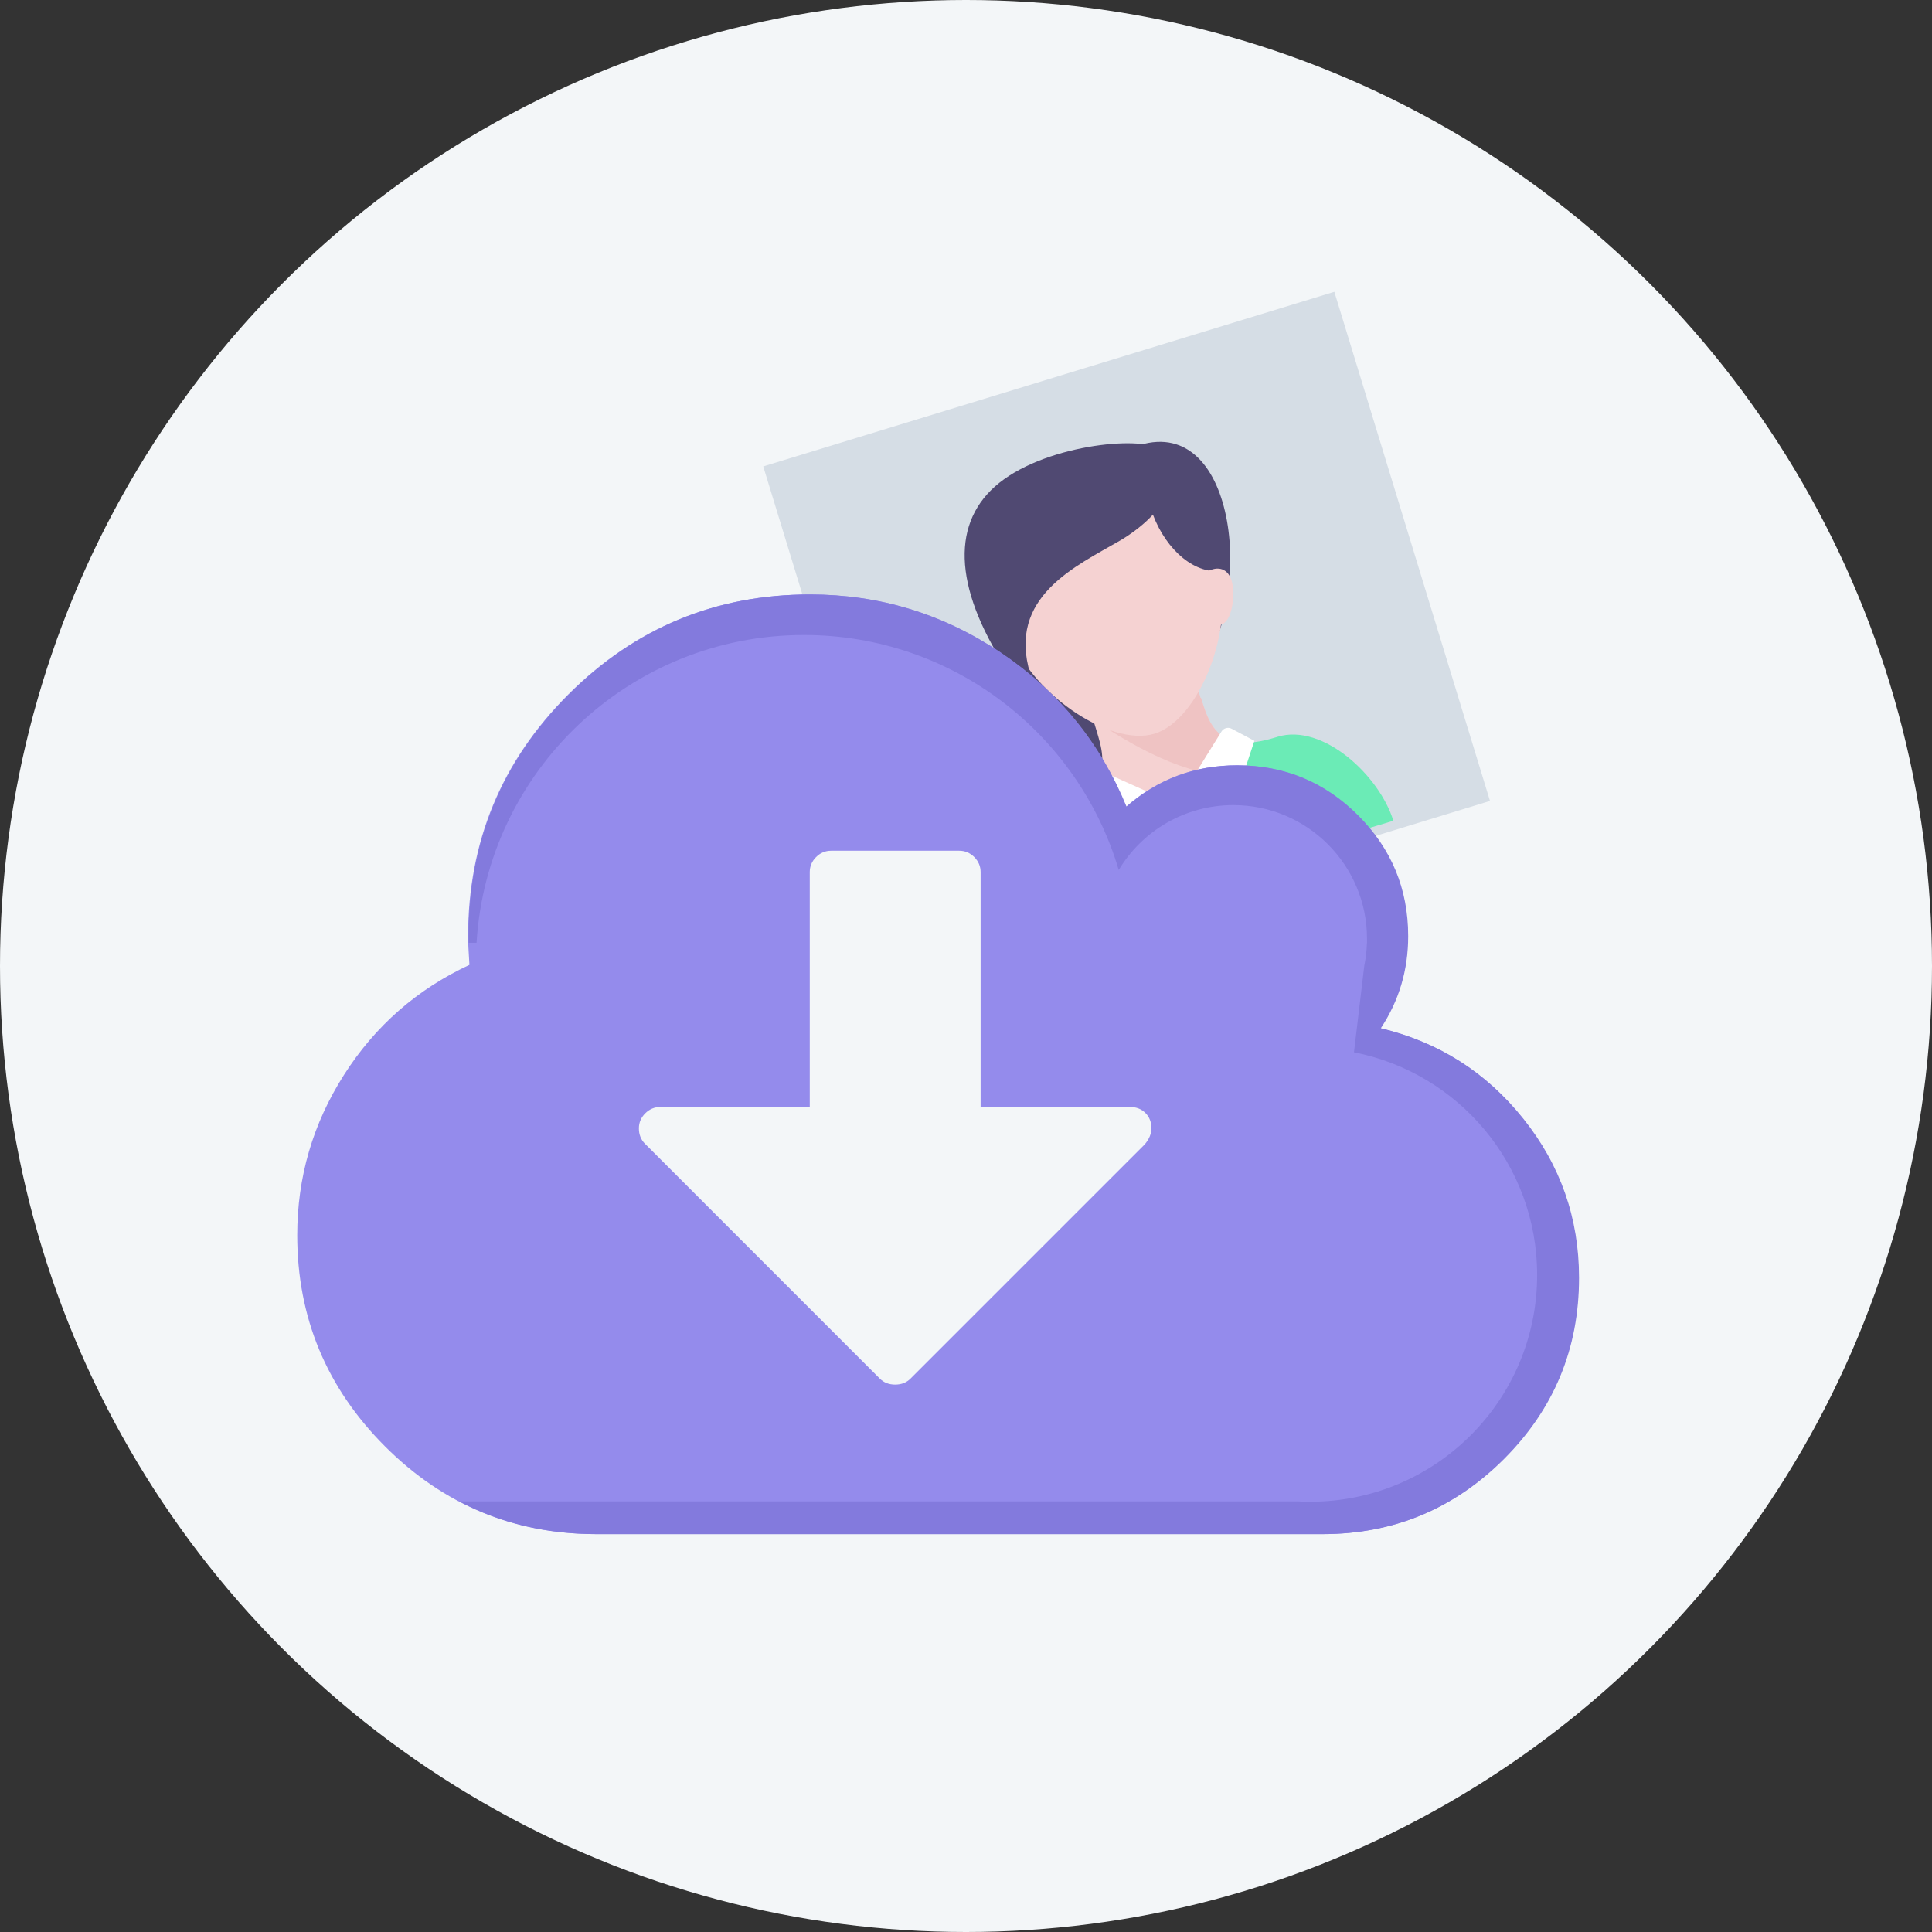 <?xml version="1.0" encoding="UTF-8"?>
<svg width="39px" height="39px" viewBox="0 0 39 39" version="1.1" xmlns="http://www.w3.org/2000/svg" xmlns:xlink="http://www.w3.org/1999/xlink">
    <rect x="0" y="0" width="39" height="39" fill="#333333" stroke="none"/>
    <!-- Generator: Sketch 51.3 (57544) - http://www.bohemiancoding.com/sketch -->
    <title>download-photo</title>
    <desc>Created with Sketch.</desc>
    <defs></defs>
    <g id="Timeline-content-request" stroke="none" stroke-width="1" fill="none" fill-rule="evenodd">
        <g id="01.4-contentrequest-timeline-tooltips" transform="translate(-1027, -454)">
            <g id="timeline" transform="translate(340, 67)">
                <g id="photoshoot-firststage-copy-2" transform="translate(662, 366)">
                    <g id="download-photo" transform="translate(25, 21)">
                        <circle id="Oval-4" fill="#F3F6F8" cx="19.5" cy="19.5" r="19.5"></circle>
                        <polygon id="Rectangle-path" fill="#D5DDE5" fill-rule="nonzero" transform="translate(22.742, 12.792) rotate(-17) translate(-22.742, -12.792) " points="16.715 7.418 28.77 7.418 28.77 18.165 19.174 18.165 19.355 15.68 16.715 14.873"></polygon>
                        <g id="Path-2" transform="translate(23.271, 13.81) rotate(-17) translate(-23.271, -13.81) translate(18.271, 8.81)" fill-rule="nonzero">
                            <g id="croupier" transform="translate(0.068, 0)">
                                <path d="M6.401,0.464 C6.047,0.097 4.045,-0.284 2.942,0.307 C1.909,0.861 1.64,2.186 2.314,4.222 C2.525,4.859 3.087,5.484 3.414,6.282 C4.005,7.723 5.001,5.784 6.401,0.464 Z" id="Shape" fill="#504972"></path>
                                <path d="M5.781,5.548 L5.772,5.548 L5.772,5.181 L3.571,5.181 L3.571,5.548 C3.571,5.907 3.569,6.298 3.256,6.534 L3.256,8.143 L4.671,8.143 C4.671,8.143 5.412,8.143 6.086,8.143 L6.086,6.529 C5.782,6.292 5.781,5.904 5.781,5.548 Z" id="Shape" fill="#F5D2D2"></path>
                                <path d="M7.03,6.753 L6.977,6.753 C6.361,6.753 6.061,6.585 5.914,6.346 L5.603,7.697 L3.739,7.697 L3.429,6.346 C3.282,6.585 2.982,6.753 2.365,6.753 L2.313,6.753 C1.358,6.753 0.249,8.04 0.249,8.995 L8.769,9.058 C8.769,8.103 7.985,6.753 7.03,6.753 Z" id="Shape" fill="#6BEBB6"></path>
                                <path d="M6.086,0.307 L4.986,6.281 L5.772,5.181 C7.436,3.962 8.15,0.307 6.086,0.307 Z" id="Shape" fill="#504972"></path>
                                <path d="M5.929,7.225 C5.987,7.241 6.038,7.249 6.086,7.253 L6.086,6.529 C5.782,6.292 5.781,5.904 5.781,5.548 L5.772,5.548 L5.772,5.181 L4.043,5.181 L3.571,5.338 C3.885,5.692 4.848,6.93 5.929,7.225 Z" id="Shape" fill="#EFC3C3"></path>
                                <path d="M6.873,3.137 C6.873,4.396 5.62,5.967 4.671,5.967 C3.722,5.967 2.47,4.396 2.47,3.137 C2.47,1.878 3.456,1.407 4.671,1.407 C5.887,1.407 6.873,1.878 6.873,3.137 Z" id="Shape" fill="#F5D2D2"></path>
                                <path d="M4.986,0.621 C4.898,0.621 4.611,0.721 4.376,0.808 L4.357,0.779 C4.357,0.779 4.325,0.804 4.269,0.848 C4.138,0.898 4.043,0.936 4.043,0.936 L4.079,0.997 C3.483,1.467 2.278,2.071 2.156,2.194 C1.999,2.351 2.627,4.139 2.627,4.08 C2.627,2.449 4.158,2.268 5.143,2.036 C5.589,1.932 6.191,1.669 6.244,1.407 C6.296,1.145 5.143,0.621 4.986,0.621 Z" id="Shape" fill="#504972"></path>
                                <path d="M5.929,1.565 C5.929,2.377 6.322,3.068 6.863,3.206 C7.159,3.281 7.03,2.351 7.03,2.351 C7.03,2.351 6.611,1.276 6.558,1.25 C6.506,1.224 6.086,0.307 6.086,0.307 L5.143,1.093 L5.929,1.565 Z" id="Shape" fill="#504972"></path>
                                <path d="M6.638,3.151 C6.896,3.092 7.064,3.218 7.064,3.466 C7.064,3.793 6.718,4.596 6.355,4.095 C5.991,3.594 6.638,3.151 6.638,3.151 Z" id="Shape" fill="#F5D2D2"></path>
                                <path d="M4.671,7.463 L4.671,7.463 C4.305,7.829 3.712,7.829 3.346,7.463 C3.308,7.426 3.274,7.385 3.243,7.342 L2.785,6.694 L3.151,6.328 C3.21,6.268 3.305,6.266 3.367,6.322 L4.671,7.463 Z" id="Shape" fill="#FFFFFF"></path>
                                <path d="M4.671,7.463 L4.671,7.463 C5.038,7.829 5.631,7.829 5.997,7.463 C6.035,7.426 6.069,7.385 6.1,7.342 L6.558,6.694 L6.192,6.328 C6.133,6.268 6.038,6.266 5.976,6.322 L4.671,7.463 Z" id="Shape" fill="#FFFFFF"></path>
                                <path d="M4.986,7.935 C4.986,8.021 4.915,8.092 4.829,8.092 L4.514,8.092 C4.428,8.092 4.357,8.021 4.357,7.935 L4.357,7.62 C4.357,7.534 4.428,7.463 4.514,7.463 L4.829,7.463 C4.915,7.463 4.986,7.534 4.986,7.62 L4.986,7.935 Z" id="Shape" fill="#FFFFFF"></path>
                                <path d="M4.514,7.62 L3.633,7.243 C3.529,7.198 3.414,7.274 3.414,7.387 L3.414,8.168 C3.414,8.281 3.529,8.357 3.633,8.313 L4.514,7.935 L4.514,7.62 Z" id="Shape" fill="#FFFFFF"></path>
                                <path d="M4.829,7.62 L5.71,7.243 C5.814,7.198 5.929,7.274 5.929,7.387 L5.929,8.168 C5.929,8.281 5.814,8.357 5.71,8.313 L4.829,7.935 L4.829,7.62 Z" id="Shape" fill="#FFFFFF"></path>
                            </g>
                        </g>
                        <path d="M30.74,22.582 C29.99,21.643 29.031,21.035 27.864,20.756 C28.232,20.199 28.416,19.58 28.416,18.897 C28.416,17.945 28.079,17.133 27.406,16.459 C26.732,15.785 25.919,15.449 24.967,15.449 C24.114,15.449 23.369,15.727 22.731,16.284 C22.202,14.991 21.355,13.953 20.192,13.172 C19.029,12.391 17.747,12 16.346,12 C14.442,12 12.816,12.674 11.469,14.021 C10.122,15.368 9.449,16.993 9.449,18.897 C9.449,19.014 9.458,19.207 9.476,19.477 C8.416,19.971 7.572,20.711 6.943,21.699 C6.314,22.687 6,23.765 6,24.933 C6,26.594 6.591,28.015 7.771,29.196 C8.952,30.377 10.374,30.968 12.035,30.968 L26.692,30.968 C28.12,30.968 29.339,30.462 30.349,29.452 C31.36,28.442 31.865,27.223 31.865,25.795 C31.865,24.591 31.49,23.52 30.74,22.582 Z M23.109,23.1 L18.38,27.829 C18.299,27.91 18.196,27.95 18.07,27.95 C17.945,27.95 17.841,27.91 17.76,27.829 L13.019,23.087 C12.938,23.006 12.897,22.903 12.897,22.777 C12.897,22.66 12.94,22.559 13.025,22.474 C13.111,22.389 13.212,22.346 13.328,22.346 L16.346,22.346 L16.346,17.604 C16.346,17.488 16.389,17.386 16.474,17.301 C16.559,17.216 16.66,17.173 16.777,17.173 L19.364,17.173 C19.481,17.173 19.581,17.216 19.667,17.301 C19.752,17.386 19.795,17.488 19.795,17.604 L19.795,22.346 L22.812,22.346 C22.938,22.346 23.041,22.386 23.122,22.467 C23.203,22.548 23.243,22.651 23.243,22.777 C23.243,22.885 23.198,22.993 23.109,23.1 Z" id="Shape" fill="#948BEC" fill-rule="nonzero"></path>
                        <path d="M26.191,30.307 C26.277,30.312 26.363,30.314 26.45,30.314 C28.979,30.314 31.029,28.265 31.029,25.736 C31.029,23.509 29.439,21.653 27.332,21.242 L27.54,19.495 C27.57,19.349 27.588,19.199 27.593,19.045 L27.595,19.031 C27.595,19.004 27.595,18.977 27.595,18.95 C27.595,17.46 26.387,16.252 24.897,16.252 C23.914,16.252 23.054,16.777 22.583,17.562 C21.773,14.819 19.235,12.818 16.23,12.818 C12.71,12.818 9.831,15.564 9.62,19.031 L9.461,19.031 C9.46,18.979 9.459,18.934 9.459,18.897 C9.459,16.993 10.132,15.368 11.479,14.021 C12.826,12.674 14.452,12 16.356,12 C17.757,12 19.039,12.391 20.202,13.172 C21.365,13.953 22.212,14.991 22.741,16.284 C23.379,15.727 24.124,15.449 24.977,15.449 C25.929,15.449 26.742,15.785 27.416,16.459 C28.089,17.133 28.426,17.945 28.426,18.897 C28.426,19.58 28.242,20.199 27.874,20.756 C29.041,21.035 30,21.643 30.75,22.582 C31.5,23.52 31.875,24.591 31.875,25.795 C31.875,27.223 31.37,28.442 30.36,29.452 C29.349,30.462 28.13,30.968 26.702,30.968 L12.045,30.968 C11.031,30.968 10.106,30.748 9.27,30.307 L26.191,30.307 Z" id="Combined-Shape" fill="#837ADD"></path>
                    </g>
                </g>
            </g>
        </g>
    </g>
</svg>